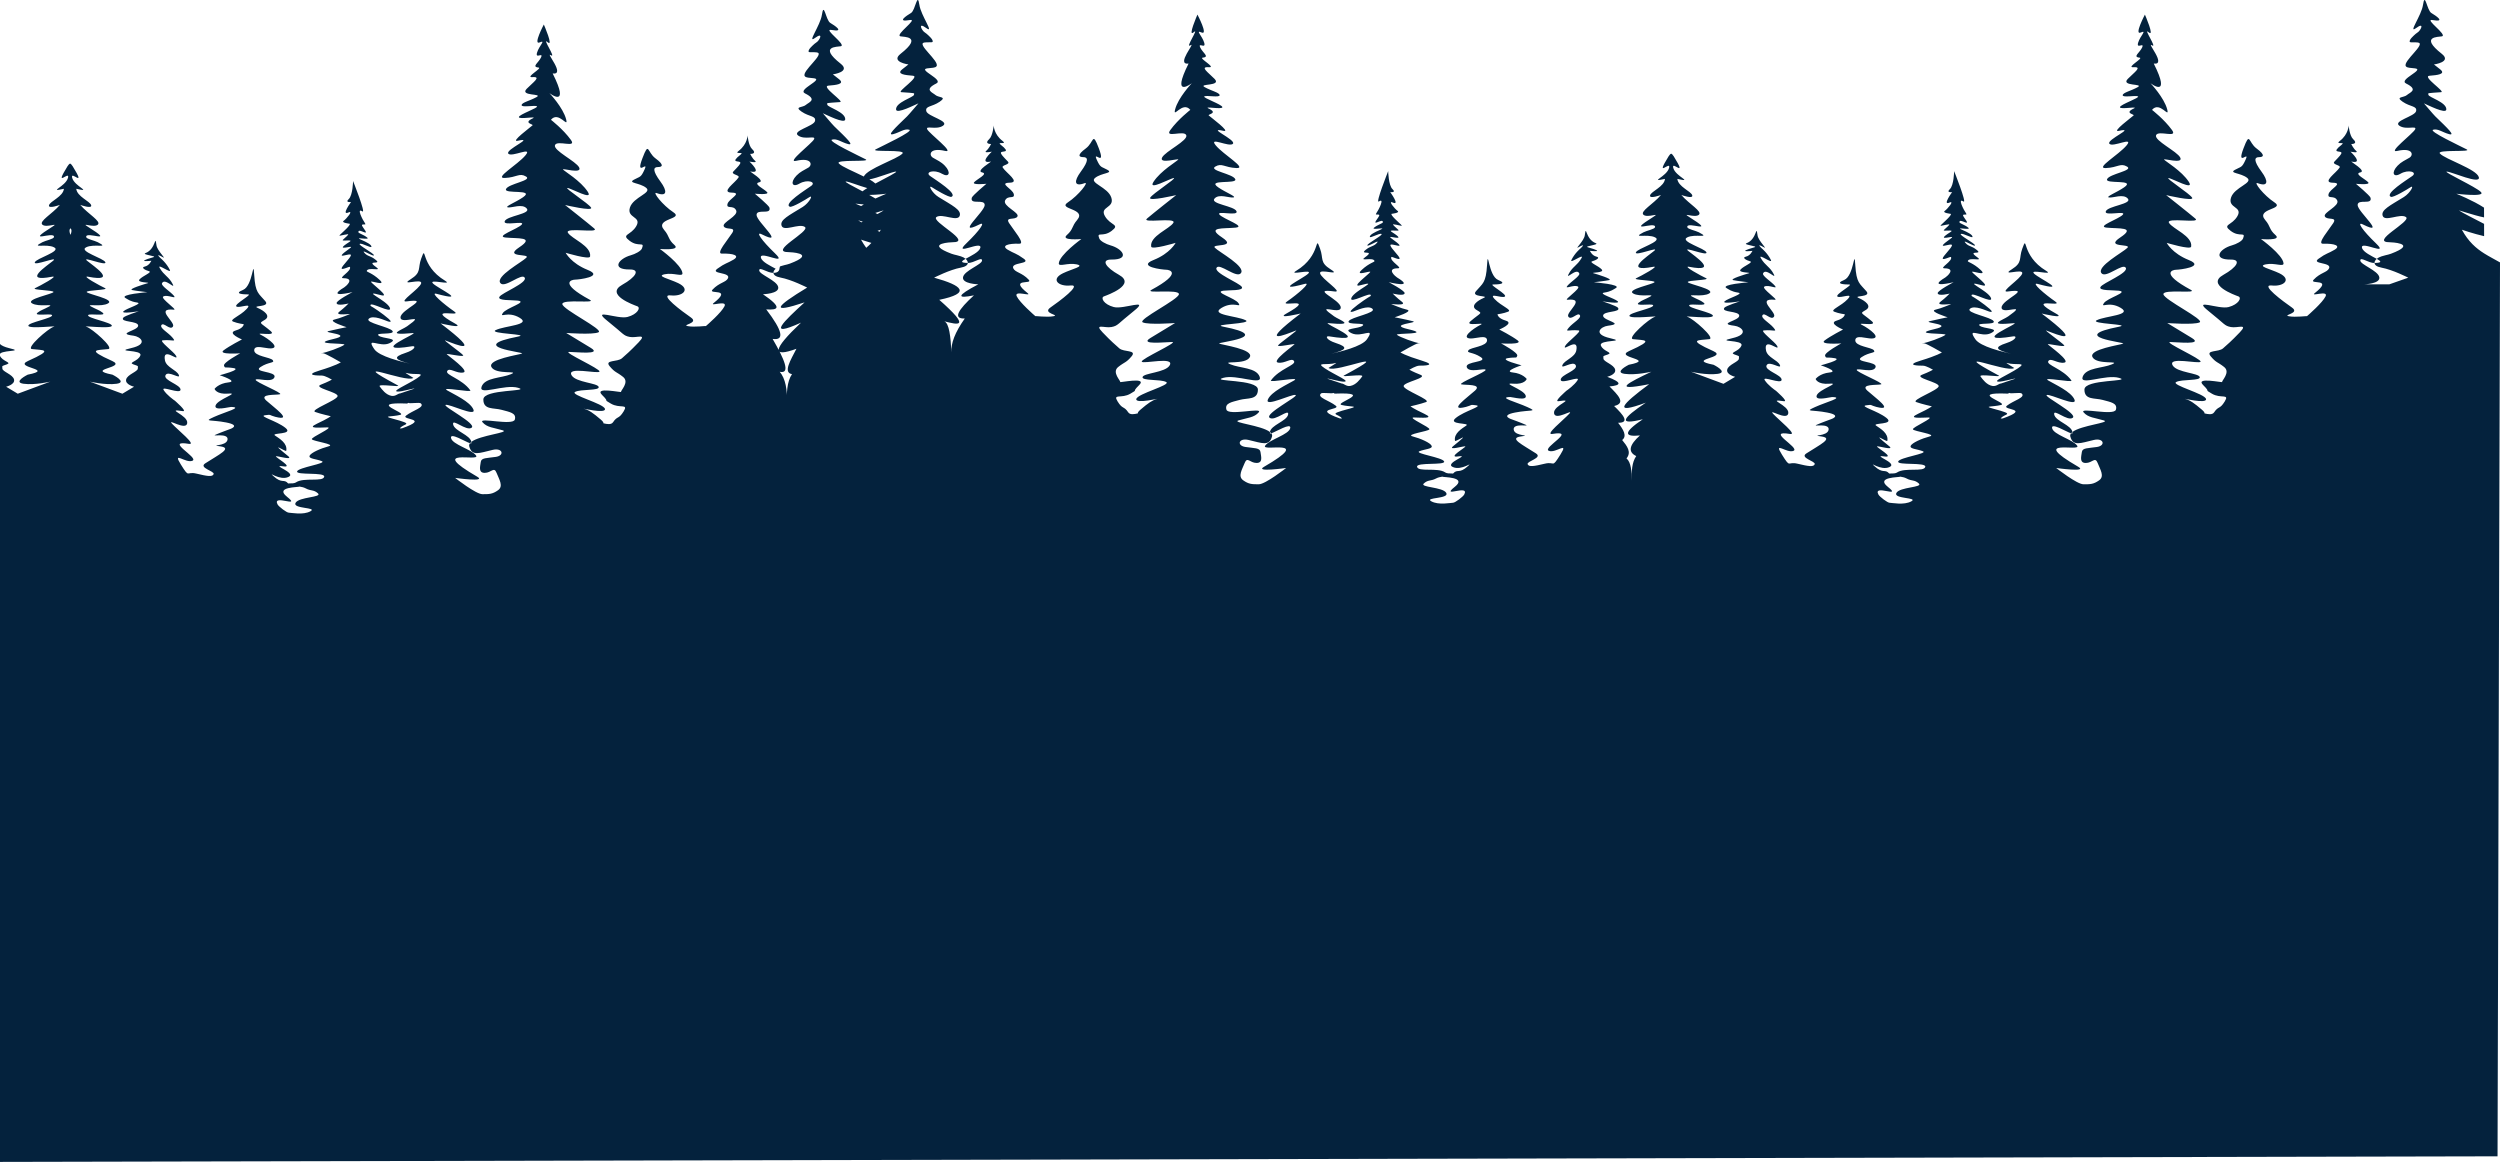<?xml version="1.0" encoding="UTF-8"?>
<svg id="Layer_2" data-name="Layer 2" xmlns="http://www.w3.org/2000/svg" viewBox="0 0 1932.21 898.02">
  <defs>
    <style>
      .cls-1 {
        fill: #04223d;
      }
    </style>
  </defs>
  <g id="Trees_1" data-name="Trees 1">
    <path class="cls-1" d="M0,265.9v632.12s1930.31-4.32,1930.31-4.32l1.9-690.89c-4.07-2.36-8.22-4.41-12.25-6.96-6.21-3.92-12.16-9.03-17.22-18.31,0,0,8.95,3.11,17.19,4.99l-.02-9.51c-7.83-4.12-16.63-8.44-19.22-10.25-.93-.66,11.14,3.65,19.2,5.26l-.02-7.54c-8.48-5.57-21.45-10.75-21.45-10.75,0,0,23.01,2.79,19.09-1.29-3.92-4.09-29.81-15.81-26.36-15.81s26.41,10.44,24.68,4.26c-1.72-6.18-25.81-13.72-30.02-18.19-3.22-3.42,25.26-.87,20.66-3.26-4.6-2.38-29.79-14.14-25.94-15.17,3.85-1.03,7.23,2.04,12.34,3.4,5.11,1.36-1.04-4.43-10.64-13.7-1.7-1.64-8.16-9.4-8.81-10.09,2.45.95,17.06,8.62,17.3,4.74.35-5.61-13.6-9.38-13.85-11.34-.2-1.56-1.62-1.19,9.87-2.04,3.53-.26-15.05-12.22-9.02-12.7,6.03-.48,12.99-1.21,8.22-4.97l-4.77-3.75s14.07-1.92,6.03-8.24c-17.42-13.72-2.54-12.92.09-13.49,4.72-1.02-14.26-13.87-7.19-12.6,10.6,1.92,2.51-3.39-.94-5.45s-4.92-16.93-6.47-6.21c-1.17,8.13-11.85,22.62-5.36,17.87,6.98-5.11,3.61,2.03,1.02,3.49-1.36.77-4.84,4.19-5.36,5.11-2.04,3.57,1.11,1.96,5.79,2.55,6.71.85-11.84,14.46-9.36,18.3.94,1.45,3.57,1.19,7.23,1.7,7.46,1.04-13.07,8.68-7.06,11.66,9.96,4.94,2.89,6.93.59,8.99-2.29,2.06-9.19,1.03-3.16,5.15,6.03,4.12,11.21,3.09,10.35,7.21-.86,4.12-18.47,7.67-12.85,11.37,5.14,3.39,13.52-.46,12.13,2.68-1.39,3.14-21.96,18.64-13.79,16.72,11.93-2.8,12.78,3.21,9.34,5.27-3.45,2.06-6.21,3.08-9.17,6.16-4.97,5.17-3.44,9.54,2.27,6.2,6.11-3.57,13.36-1.29,9.05,1.8-4.31,3.09-21.47,13.69-16.51,16.06,1.8.86,13.44-6.22,14.46-6.97,4.56-3.31.6,4.03-4.38,7.1-10.95,6.74-17.61,9.93-16.47,14.3,1.4,5.36,13.56-1.88,18.04,1.17,4.85,3.31-28.96,19.61-12.26,19.51.77,0,19.65.73,4.08,7.49-5.85,2.54-5.11,1.7-10.69,3.4-1.44.44-2.7,1.13-3.65,1.93,3.3,1.83,4.54,3.02-1.69,3.2-.01,0-.03,0-.04,0,.11,1.51,1.65,2.91,5.37,3.59,8.62,1.58,20.69,7.76,20.69,7.76l-14.66,5.15h-19.52s12.67-.33,11.81-5.48c-.86-5.15-14.7-9.75-14.7-12.95s6.23,2.04,11,1.93c-.08-1.09.59-2.23,1.73-3.2-3.84-2.13-10.46-5.14-11.39-8.46-1.72-6.18,21.7,6.98,10.81-3.49-10.38-9.97-15.36-17.24-10.13-14.64,18.98,9.45-4.08-9.83-4.08-14.98s11.6.26,9.96-5.7c-.46-1.66-11.27-10.74-11.27-10.74,0,0,11.49,1.17,9.48-1.18-2.01-2.35-11.28-6.6-6.11-7.63,5.17-1.03-8.05-8.63-6.83-8.37,9.87,2.13-.74-7.65-.74-7.65,0,0,6.64,1.34,4.4-.57-2.26-1.93-3.83-5.36-3.83-5.36,0,0,5.81.26,1.36-3.9-2.63-2.46-3.38-10.4-3.38-10.4,0,0-.03,6.75-6.8,11.92-4.11,3.14,4.66.4,1.56,2.83-9.02,7.09-.77,4.47-.34,6.24.27,1.1-1.66,3-5.36,6.89-2.3,2.42,5.24,2.62,3.96,4.66-2.59,4.12-13.98,11.49-5.35,11.68,8.94.19-2.34,4.76-3.2,8.88s4.53.4,6.7,4.79c2.17,4.38-11.23,9.36-9.51,12.45,1.72,3.09,9.75-.08,6.48,5.07-3.27,5.15-12.89,16.14-7.95,15.97,8.82-.3,14.17,1.54,8.99,4.63-5.17,3.09-6.27,2.5-12.48,7.01-5.88,4.27,10.51,2.51,8.17,7.41-1.54,3.23-6.64,3.14-11.92,8.76-3.83,4.08,16-1.7.94,10.3-4.03,3.21,10.8-2.58,8.3,2.57-2.36,4.87-13.23,14.33-14.42,15.35-.07.06-.11.1-.11.1,0,0,.04-.04.11-.1.47-.38-8.82,1.03-13.99,0s9.02-2.14,2.38-6.74c-6.64-4.6-24.86-18.05-15.57-17.02,9.28,1.03,15.74-4.68,5.87-9.45-7.05-3.4-17.36-5.45-10.47-6.89,6.9-1.45,13.99,2.34,13.7-.85-.6-6.55-17.42-18.69-17.42-18.69,0,0,16.35,1.44,11.21-3.09-5.14-4.53-3.57-6.53-7.94-11.62-7.72-9,15.51-8.17,7.17-13.62-8.34-5.45-16.68-16.27-13.02-14.89,8.34,3.15,8.34-1.63,3.06-8.77-6.55-8.85-5.49-11.32-2.04-11.32s5.19-1.52-1.89-6.73c-6.46-4.76-4.92-13.61-10.03-.16-5.78,15.23,5.01,1.21,1.62,8.77-2.98,6.64-3.47,5.22-8.29,7.93s4.45,2.23,9.48,6.2c5.03,3.97-9.92,7.08-12.51,15.32-2.59,8.24,9.22,6.73,4.99,14.21-4.23,7.48-12.14,6.23-5.17,11.49,6.97,5.26,11.75.11,9.49,5.86-.81,2.06-5.23,4.34-8.64,5.29-9.77,2.74-15.19,11.11-.77,10.98,8.33-.07,4.71,5.93-5.81,11.81-13.6,7.6,8.84,15.61,11.63,16.64s.2,6.18-7.56,8.24c-7.76,2.06-28.45-7.21-15.52,3.09,12.93,10.3,12.07,11.33,17.24,12.36,5.17,1.03,13.79-3.09,6.9,4.12-6.9,7.21-9.48,9.27-12.93,12.36-3.45,3.09-13.79,1.03-9.48,6.18,4.31,5.15,5.17,4.12,10.35,8.24s-2.18,10.78-1.52,11.57c.66.79-21.44-4.25-14.7,2.39,6.74,6.64-.16,2.52,6.74,6.64s13.81-.31,9.92,6.03c-3.89,6.33-4.75,3.24-8.2,8.39-1.42,2.11-4.66,1.48-7.44.82.17-.58-.37-1.45-2.04-2.88-6.03-5.15-8.94-7.17-12.66-8.22-3.72-1.05,16.76,4.1,15.89-.02-.86-4.12-27.37-10.81-23.06-13.13,4.31-2.32,19.07-.76,18.21-3.85-.86-3.09-17.38-3.43-20.81-8.81-4.72-7.4,20.58-1,21.45-3.06.86-2.06-28.66-15.19-23.49-15.19s25.77,2.44,16.85-3.06-19.11-11.6-19.11-11.6c0,0,20.67,1.54,24.98-.52,4.31-2.06-27.96-17.71-27.96-21.83s27.15-.09,21.19-3.32c-24.26-13.15-13.9-15.53-11.32-15.53s22.72-2.34,9.79-7.49c-12.93-5.15-17.11-13.28-17.11-13.28,0,0,18.48,5.59,18.89,2.94,1.28-8.17-14.22-13.71-17.11-18.38-2.87-4.64,25.09.73,20.32-3.35-4.77-4.09-22.55-18.11-22.55-18.11,0,0,21.84,5.11,20.12,2.02-1.72-3.09-20.9-15.28-18.26-15.19s20.37,10.21,15.7,2.94c-5.49-8.55-18.34-16.01-19.15-17.23-.81-1.23,15.06,3.7,12.51-1.53-2.36-4.85-20.41-13.23-18.69-17.35s17.12,2.7,12.3-3.97c-6-8.3-15.45-15.57-15.45-15.57,6.03-7.21,13.69,7.29,11.74-.38-2.3-9.06-12.91-20.24-12.91-20.24,0,0,16.49,12.71,2.53-15.16,10.25,1.32-6.03-17.09-1.43-14.13s-7.35-14.31-2.49-10.07c4.86,4.23-2.93-13.66-2.93-13.66,0,0-8.48,16.12-3.27,13.86,5.22-2.26-.39,2.54-1.96,7.83-1.57,5.29,4.87-.55,3.15,3.57-1.72,4.12-7.77,7.45-2.04,8,3.52.34-10.94,7.85-4.67,7.41,7.22-.51.5,4-4.44,9.02-5.78,5.88,12.88,3.45,7.66,6.38-5.22,2.94-11.5,4.17-11.59,6.23-.09,2.06,10.12-.11,11.84.92,1.72,1.03-13.96,6.28-13.96,8.34s15.05-1.03,10.64,1.04c-7.75,3.64.86,4.38-.09,5.34s-17.66,13.3-11.4,11.91c13.87-3.06-9.91,6.87-7.32,9.96s19.23-5.97,13.32,1.24c-5.91,7.21-24.64,17.93-16.04,17.56,9.37-.4,11.25-4.2,16.43-1.11,5.17,3.09-13.77,5.58-15.49,9.7-1.72,4.12,22.64-.26,13.19,6.3-5.73,3.97-14.64,7.32-11.74,7.83,3.11.55,11.19-3.18,14.64.94s-15.34,5.6-17.06,9.72c-1.72,4.12,16.17-.82,13.15,2.62-3.02,3.44-20.85,9.19-12.43,10.04,9.27.94,23.03-.74,10.47,7.57-12.34,8.17,8.78,4.65,5.53,8s-24.43,14.64-20,19.74c3.48,4.01,16.57-8.29,18.72-4.26s-17.85,11.72-19.57,14.81c-1.72,3.09,9.73,2.35,14.13,2.89,8.34,1.02-8.99,5.58-11.57,9.7-2.59,4.12,3.75-2.01,13.11,3.57,9.35,5.59-11.74,6.13-18.55,9.53-5.84,2.92,27.35,3.03,17.33,4.99-40.65,7.94,4.82,12.02,3.09,13.05-1.72,1.03-27.11,4.37-23.66,10.55,3.45,6.18,22.35,2.38,15.03,5.49-7.33,3.11-20.1,2.45-22.68,9.66-2.59,7.21,17.91-2.24,28.26.85,10.35,3.09-26.89.78-26.89,9.02s8,6.3,14.13,8c6.13,1.7,11.62,2.41,10.21,7.49-1.41,5.08-28.45-2.04-25,2.08s8.74,4.2,15.64,6.26c5.76,1.72-17.65,3.76-24.27,8.96.05.32.05.66.01,1-.03.25-.42.22-1.05.02-.58.75-.81,1.57-.57,2.45,2.16,7.85,7.66,5.11,18.16,2.68,7.73-1.79,9.31,4.39,2.41,5.42-6.9,1.03-11.23.57-11.65,3.89-.42,3.32-2.14,8.47,3.03,8.47s7.14-5.15,9.17,0c2.04,5.15,5.48,10.3,1.17,13.39-4.31,3.09-6.9,3.09-12.07,3.09s-21.13-12.6-21.13-12.6c0,0,24.68,3.51,17.11-.89-39.57-22.98,2.65-11.17-.89-16.34-3.32-4.85-18.54-8.51-19.4-13.66-.74-4.39,11.03,2.91,14.65,4.1.27-.35.62-.69,1.04-1.02-.75-5.36-12.95-8.34-14.03-13.43-1.15-5.39,10.27,5.54,14.3,2.43,4.02-3.11-22.68-16.57-20.09-17.6,2.59-1.03,24.04,9.74,21.45,3.56-2.59-6.18-15.24-11.77-20.42-14.86-5.17-3.09,19.5,2.11,18.03.06-6.47-9.02-19.6-11.82-17.87-14.91,1.72-3.09,7.25,2.15,12.43,1.12,5.17-1.03-11.9-13.07-12.76-14.1-.86-1.03,14.31,2.72,12.59.66-1.72-2.06-16.22-12.27-13.7-11.33,8.76,3.29,30.16,12.52-3.66-13.18,0,0,19.24,4.62,11.15.11-24.94-13.9,6.89-4.2-.77-9.48-7.66-5.28-19.11-15.01-13.52-13.51,25.05,6.73,1.63-3.8-2.68-7.91s16,1.85,9.32-2.17c-19.91-12-14.02-29.36-18.51-17.11-2.81,7.66.51,10.51-8.17,15.96-8.99,5.64,9.03-1.06,8.17,3.06-.86,4.12-18.25,15.01-11.26,14.04,19.97-2.75-4.72,6.22-4.72,12.4s21.28-4.6,5.12,6.82c-4.16,2.94-17.89,7.31,4.41,5.27,6.22-.57-36.26,16-.51,10.18,3.05-.5,2.46,2.67-5.17,5.15-10.29,3.34-8.07,5.4,3.53,8.32.91.21,1.6.38,2.01.49-.7-.17-1.37-.33-2.01-.49-6.46-1.52-23.78-5.49-27.67-11.25-6.9-10.21,4.31-.79,12.07-4.71,7.76-3.93-5.73-3.16-8.75-5.78-3.02-2.62,12.58-.31,10.85-3.45-1.72-3.14-21.83-6.43-18.38-9.57,3.45-3.14,12.64,1.47,14.87,2.11,5.82,1.66-2.22-4.46-7.92-8.43-5.68-3.96-5.55-3.13-5.68-3.96-.54-3.54,17.09,7.14,15,1.85-2.3-5.81-23.11-14.17-6.89-9.77,7.97,2.17-6.8-8.64-7.66-10.21-.86-1.57,12.48,3.84,6.57-1.66-5.91-5.5-10.15-6.02-9.89-6.87,1.01-3.35,12.41.73,7.32-2.89-8.6-6.13,4.8-1.41-.34-5.62-4.26-3.49-6.35-2.49-8.93-5.63-2.59-3.14,7.49,3.6,7.49,2.03s-12.64-8.02-10.91-8.81c1.72-.79,9.09,3.74,9,2.17-.09-1.57-3.21-3.31-8.43-5.55-5.22-2.24,7.91.77,5.17-1.47-2.81-2.3-6.76-3.31-6.83-4.15-.32-4.09,10.13,5.05,3.7-3.57-3.19-4.28,3.13-1.03,1.4-3.38-1.72-2.36-6.84-12.37-2.01-9.13,2.97,2-7.2-23.48-7.2-23.48,0,0-.2,11.05-3.35,13.95-3.15,2.9,1.79,2.3,1.79,2.3,0,0-7.86,10.65-1.99,8.04,4.08-1.81-1.53,4.91-3.7,6.45-2.17,1.53,4.56,2.27,4.56,2.27,0,0,1.62.15-4.37,5.68-6,5.53-3.54,3.22,2.84,2.46,0,0,2.37-.94-3.51,4.15-2.14,1.85,8.79-.69,4.88,1.79-13.85,8.78,5.48,1.24.45,4.85-15.03,10.79,1.29,2.58.73,5.46-.44,2.27-7.03,8.29-7.16,10.02-.14,1.78,6.08-1.58,6.38-1.05,1.72,3.14-9.48,8.71-5.04,8.74,9.45.06,1.72,6.45.66,7.09-14.76,8.87,6.43,3.64,6.43,3.64,0,0-12.51,6.57-12.32,8.49.26,2.63,9.28.29,9.28.29,0,0-3.49,3.58-6.99,6.22-5.23,3.96,10.44,1.27,7.66,2.17-2.55.83-6.43,2.83-11.74,4.09-5.31,1.25,9.51,5.87,9.51,5.87,0,0-8.87,1.72-14.04,3.04-5.17,1.32,19.98,2.38,3.64,6.15-19.13,4.41,10.34,2.83,8.62,4.4-1.72,1.57-14.76,6.52-18.2,6.52h1.72c1.72,0,13.79,7.07,13.79,7.07,0,0-3.45,2.36-16.38,6.28-12.93,3.93-.86,3.93,1.72,3.93s7.76,3.14,7.76,3.14c0,0-2.59,1.57-8.62,3.93-6.03,2.36,13.05,5.59,13.05,8.73s-21.67,10.76-17.36,12.33c4.31,1.57,12.07,3.29,12.07,3.29,0,0-1.72,1.57-10.64,5.76s2.88,2.87,8.05,2.87-12.89,7.61-12.03,9.18c.86,1.57,18.97,3.88,12.94,5.45-6.03,1.57-13.84,5-14.7,7.35-.86,2.36,5.17,2.36,9.48,4.13,4.31,1.77-18.26,4.78-19.13,7.92s21.68.35,20.94,4.08c-.85,4.26-15.6.35-21.64,4.28-1.67,1.09-3.95.85-3.95.85l-2.24.09c-3.45-3.93-4.65.57-11.49-5.76-4.55-4.21,4.81,3.86,11.7.72,6.9-3.14-14.68-9.68-3.91-8.17,8.35,1.17-6.47-7.17-5.81-7.77.66-.6,14.09,3.58,9.38-.23-16.09-13.02-1.62-2.72-1.36-4.09,1.07-5.73-5.25-9.4-8.7-11.75-3.45-2.36,14.92-.45,8.02-5.95-6.9-5.5-20.94-8.94-15.76-9.72s3-.07,7.93,1.21c14.65,3.79-1.19-7.32-6.98-12.6-5.85-5.33,7.85-4.07,10.64-4.85s-19.67-9.66-18.81-11.23c.86-1.57,12.83,2.75,14.55-1.96,1.72-4.71-17.1-3.67-10.81-7.83,6.29-4.16,11.26-2.92,9.53-5.28-1.72-2.36-14.38-2.95-14.38-7.66s8.51-1.36,12.6-1.45c8.04-.17-1.31-7.43-7.65-10.62-4.6-2.31,12.98,1.68,7.82-2.74-8.26-7.06-9.63-5.69-4.61-8.72,5.03-3.03-.72-7.18-5.53-9.25-4.82-2.07,10.06-.34,5.97-5.18-5.19-6.13-7.73-6.12-8.6-20.26-.86-14.13-.85,8.4-8.61,11.54-7.76,3.14.55,3.49,4,3.49s-11.56,7.84-9.11,9.36c2.46,1.52,13-3.54,7.83,1.96s-13.83,8.3-10.38,9.7c3.45,1.4,8.18,2.01,8.18,2.01,0,0,.03,3.03-6.31,4.88-6.98,2.04,4.94,6.89,4.94,6.89,0,0-9.62,4.94-14.21,8.43-4.6,3.49,12.85,2.3,12.85,2.3,0,0-13.37,7.18-12.51,9.53.86,2.36.42.77,7.32,1.87,6.9,1.1-10.64,5.53-10.64,5.53,0,0,14.57,4.75,6.81,5.53-7.76.79-10.81,5.02-10.81,5.02,0,0,1.36,4.44,10.64,3.66,9.28-.79-8.06,4.31-9.79,9.02-1.72,4.71,10.46,1.24,11.91,1.28,9.66.27-4.57,3.82-13.19,7.74-8.62,3.93-2.62,1.9,9.45,4.26,12.07,2.36,2.47,5.28,2.47,5.28,0,0-7.42,2.68-10.87,4.25-3.45,1.57,10.28-1.74,9.42,3.75-.86,5.5-15.05,3.86-5.57,5.19,9.48,1.34-.81,6.13-11.62,13.11-5.47,3.53,7.31,5.97,6.45,8.33-.86,2.36-5.17,1.57-13.29-.38-8.12-1.95-5.15,3.97-12.05-7.03-6.9-10.99,3.83-.58,9-2.94,5.17-2.36-22.34-16.28-2.77-13.02,6.21,1.03-8.68-10.8-12.99-15.51-4.31-4.71,10.82,5.77,11.68-.51.86-6.28-17.81-11.43-3.46-9.29,4.15.62-6.4-8.23-5.93-7.95-1.18-.78-6.43-4.54-8.79-8.26-2.49-3.93,13.02,3.54,13.02-.38s-13.54-7.16-11.62-11.17c1.92-4.01,12,3.73,10.28-.19-1.72-3.93-9.66-5.84-10.72-11.3-2.17-11.11,11.2,1.62,8.62-3.45-1.53-3-13.53-11.68-10.4-12,7.72-.79,10.86,1.82,7.6-2.11-3.26-3.93-10.21-7.41-8.49-9.77,1.72-2.36,6.7,4.54,8.87,1.2,2.17-3.34-14.42-14.47.7-13.01,3.24.31-10.72-8.79-8.17-10.2,3.26-1.79,10.76,2.55,8.17-.59-2.59-3.14-10.02-7.66-9.19-9.57,2.05-4.73,10.63,5.3,8.3.64-2.93-5.84-6.65-6.61-10.03-12.48-2.39-4.15,9.52,4.98,7.8,1.44-2.55-5.23-6.89-8.81-6.89-8.81,0,0-5.55-4.98,1.56-.94,3.05,1.73-4.37-4.98-4.98-9.19-1.34-9.38-.16,2.84-8.52,5.98-3.24,1.22,9.35,2.23,6.19,3.13-15.26,4.34-1.63,2.77-1.63,2.77,0,0-1.57,3.69-5.02,4.47-3.45.79.36,2.83,3.2,3.61,2.84.79-4.86,3.54-7.34,6.32-2.48,2.78,9.11,2.15,6.32,2.94s-15.19,4.55-12.02,5.3c2.36.56,11.81,1.65,11.81,1.65,0,0-21.94,1.72-16.98,4.5,1.75.98,3.73,2.69,8.9,3.48,5.17.79-7.93,4.36-10.39,6.74-2.47,2.38,11.83,0,11.83,0,0,0-10.98,3.56-12,4.95-2.81,3.82,11.49,2.27,11.49,6.2s-17.42,6.05-3.7,7.73c5.45.67,12.04,6.48-1.75,9.62-13.79,3.14,8.88.91,7.16,5.63-1.72,4.71-9.74,5.37-5.43,6.94,4.31,1.57,3.45.79,3.45,3.22s-8.18,4.56-9.04,8.49c-.86,3.93,6.14,5.56,6.14,5.56l-9.02,5.41-25.15-9.34s12.06,2.84,20.68,1.64c8.62-1.2-3.19-7.02-3.19-7.02-21.96-4.34,11.59-5.29-.26-10.6-20.81-9.32-11.36-8.17-3.06-9.19,5-.62-12.6-16.06-16.85-17.23-4.25-1.17,19.13,1.88,19.66-.77.51-2.55-19.91-6-18.26-8.3,1.03-1.42,15.06,1.22,11.02-1.94-2.54-1.97-4.57-2.34-8.88-4.69-4.31-2.36,8.14.71,13.31-2.43,5.17-3.14-15.73-7.11-16.6-8.68-.86-1.57,17.62-1.49,14.17-3.06-3.45-1.57-18.96-9.96-13.02-8.81,23.74,4.6,3.86-8.42-.87-12.34-4.73-3.93,15.01,4.38,14.15,1.24-.86-3.14-20.97-8.48-14.94-11.62,6.03-3.14,18.77,1.15,9.06-3.96-2.46-1.29-8.68-2.43-8.94-3.96-.88-5.3,24.13,6.38,1.02-8.17-5.4-3.4,4.93,1.23,7.91-1.4,2.99-2.63-7.5-8.19-13.53-15.32,0,0,9.29,3.4,8.43.26-.86-3.14-10.96-6.66-11.51-12.69,13.04,2.86-1.4-1.7-3.17-8.51-1.64-6.3,11.49,9.06.39-8.92-.73-1.19-1.39-1.83-2-2.07-.61.24-1.27.89-2,2.07-11.1,17.99,2.03,2.62.39,8.92-1.77,6.81-16.21,11.36-3.17,8.51-.55,6.03-10.65,9.55-11.51,12.69-.86,3.14,8.43-.26,8.43-.26-6.03,7.13-16.52,12.69-13.53,15.32,2.99,2.63,13.32-2,7.91,1.4-23.11,14.55,1.9,2.87,1.02,8.17-.26,1.53-6.48,2.66-8.94,3.96-9.7,5.11,3.03.82,9.06,3.96,6.03,3.14-14.07,8.48-14.94,11.62-.86,3.14,18.88-5.16,14.15-1.24-4.73,3.93-24.62,16.94-.87,12.34,5.94-1.15-9.57,7.24-13.02,8.81-3.45,1.57,15.03,1.49,14.17,3.06-.86,1.57-21.77,5.54-16.6,8.68,5.17,3.14,17.62.08,13.31,2.43-4.31,2.36-6.34,2.72-8.88,4.69-4.05,3.15,9.99.52,11.02,1.94,1.66,2.3-18.77,5.74-18.26,8.3.53,2.65,23.91-.4,19.66.77-4.25,1.17-21.85,16.62-16.85,17.23,8.3,1.02,17.74-.13-3.06,9.19-11.84,5.3,21.7,6.26-.26,10.6,0,0-11.81,5.82-3.19,7.02,8.62,1.2,20.68-1.64,20.68-1.64-16.79,8.01-32.36,15.67-1.73,9.62-21.11,15.58-28.77,23.97-2.57,14.29-17.98,11.99-22.16,17.8-2.3,12.81-15.74,10.56-14.14,13.73-2.25,12.52-8.26,7.37-9.53,12.77-2.87,15.94-3.41,4.91-3.68,11.82-3.43,19.06-.13-7.18-.47-14.12-4.09-17.25,4.03-4.85.47-9.53-3.36-14.21,3.96-3.02,1.03-7.99-3.15-13.32,9.29.07,4.05-6.05-3.07-12.96,9.6-2.16,2.79-8.7-3.58-15.12,8.84-.8,10.32-2.92-1.77-7.46,0,0,7-1.63,6.14-5.56-.86-3.93-9.04-6.05-9.04-8.49s-.86-1.65,3.45-3.22c4.31-1.57-3.71-2.23-5.43-6.94-1.72-4.71,20.95-2.48,7.16-5.63-13.79-3.14-7.2-8.95-1.75-9.62,13.71-1.69-3.7-3.81-3.7-7.73s14.3-2.38,11.49-6.2c-1.02-1.39-12-4.95-12-4.95,0,0,14.3,2.38,11.83,0-2.47-2.38-15.57-5.96-10.39-6.74,5.17-.79,7.15-2.5,8.9-3.48,4.96-2.78-16.98-4.5-16.98-4.5,0,0,9.45-1.1,11.81-1.65,3.16-.75-9.23-4.52-12.02-5.3s8.8-.15,6.32-2.94c-2.48-2.78-10.18-5.53-7.34-6.32,2.84-.79,6.65-2.83,3.2-3.61-3.45-.79-5.02-4.47-5.02-4.47,0,0,13.63,1.57-1.63-2.77-3.15-.9,9.43-1.91,6.19-3.13-8.36-3.14-7.18-15.37-8.52-5.98-.6,4.22-8.02,10.92-4.98,9.19,7.11-4.04,1.56.94,1.56.94,0,0-4.34,3.57-6.89,8.81-1.73,3.54,10.18-5.59,7.8-1.44-3.38,5.87-7.1,6.64-10.03,12.48-2.34,4.66,6.25-5.37,8.3-.64.83,1.91-6.6,6.43-9.19,9.57-2.59,3.14,4.91-1.21,8.17.59,2.55,1.4-11.41,10.51-8.17,10.2,15.13-1.47-1.47,9.67.7,13.01,2.17,3.34,7.15-3.55,8.87-1.2,1.72,2.36-5.22,5.84-8.49,9.77-3.27,3.93-.13,1.32,7.6,2.11,3.13.32-8.87,9-10.4,12-2.58,5.06,10.79-7.66,8.62,3.45-1.07,5.46-9,7.37-10.72,11.3-1.72,3.93,8.35-3.82,10.28.19,1.92,4.01-11.62,7.24-11.62,11.17s15.52-3.54,13.02.38c-2.36,3.71-7.61,7.48-8.79,8.26.47-.29-10.07,8.56-5.93,7.95,14.35-2.14-4.32,3.01-3.46,9.29.86,6.28,15.99-4.2,11.68.51-4.31,4.71-19.21,16.54-12.99,15.51,19.57-3.26-7.94,10.67-2.77,13.02,5.17,2.36,15.9-8.06,9,2.94-6.9,10.99-3.93,5.07-12.05,7.03-8.12,1.95-12.43,2.74-13.29.38-.86-2.36,11.92-4.79,6.45-8.33-10.81-6.98-21.1-11.77-11.62-13.11,9.48-1.34-4.71.3-5.57-5.19-.86-5.5,12.87-2.18,9.42-3.75-3.45-1.57-10.87-4.25-10.87-4.25,0,0-9.6-2.92,2.47-5.28,12.07-2.36,18.07-.33,9.45-4.26-8.62-3.93-22.85-7.48-13.19-7.74,1.45-.04,13.64,3.43,11.91-1.28-1.72-4.71-19.07-9.81-9.79-9.02,9.28.79,10.64-3.66,10.64-3.66,0,0-3.05-4.24-10.81-5.02-7.76-.79,6.81-5.53,6.81-5.53,0,0-17.54-4.43-10.64-5.53,6.9-1.1,6.46.48,7.32-1.87.86-2.36-12.51-9.53-12.51-9.53,0,0,17.45,1.19,12.85-2.3-4.6-3.49-14.21-8.43-14.21-8.43,0,0,11.91-4.85,4.94-6.89-6.33-1.85-6.31-4.88-6.31-4.88,0,0,4.73-.61,8.18-2.01,3.45-1.4-5.21-4.21-10.38-9.7s5.37-.44,7.83-1.96c2.46-1.52-12.55-9.36-9.11-9.36s11.76-.35,4-3.49c-7.76-3.14-7.74-25.67-8.61-11.54-.86,14.13-3.4,14.13-8.6,20.26-4.1,4.84,10.78,3.11,5.97,5.18-4.82,2.07-10.56,6.23-5.53,9.25,5.03,3.03,3.65,1.65-4.61,8.72-5.16,4.42,12.43.43,7.82,2.74-6.34,3.19-15.69,10.45-7.65,10.62,4.08.09,12.6-3.26,12.6,1.45s-12.66,5.3-14.38,7.66c-1.72,2.36,3.24,1.12,9.53,5.28,6.29,4.16-12.53,3.12-10.81,7.83,1.72,4.71,13.69.39,14.55,1.96.86,1.57-21.6,10.45-18.81,11.23s16.49-.48,10.64,4.85c-5.79,5.28-21.63,16.38-6.98,12.6,4.94-1.28,2.76-2,7.93-1.21s-8.87,4.23-15.76,9.72c-6.9,5.5,11.47,3.59,8.02,5.95-3.45,2.36-9.77,6.02-8.7,11.75.26,1.36,14.72-8.94-1.36,4.09-4.7,3.81,8.72-.37,9.38.23.66.6-14.16,8.94-5.81,7.77,10.77-1.51-10.81,5.03-3.91,8.17,6.9,3.14,16.25-4.93,11.7-.72-6.84,6.33-8.04,1.84-11.49,5.76l-2.24-.09s-2.28.24-3.95-.85c-6.03-3.93-20.79-.02-21.64-4.28-.75-3.73,21.8-.94,20.94-4.08s-23.44-6.15-19.13-7.92c4.31-1.77,10.35-1.77,9.48-4.13-.86-2.36-8.66-5.78-14.7-7.35-6.03-1.57,12.07-3.88,12.94-5.45.86-1.57-17.21-9.18-12.03-9.18s16.97,1.32,8.05-2.87-10.64-5.76-10.64-5.76c0,0,7.75-1.72,12.07-3.29s-17.36-9.19-17.36-12.33,19.09-6.37,13.05-8.73c-6.03-2.36-8.62-3.93-8.62-3.93,0,0,5.17-3.14,7.76-3.14s14.66,0,1.72-3.93c-12.93-3.93-16.38-6.28-16.38-6.28,0,0,12.07-7.07,13.79-7.07h1.72c-3.45,0-16.48-4.95-18.2-6.52-1.72-1.57,27.75,0,8.62-4.4-16.34-3.77,8.81-4.83,3.64-6.15-5.17-1.32-14.04-3.04-14.04-3.04,0,0,14.82-4.62,9.51-5.87-5.31-1.25-9.19-3.26-11.74-4.09-2.78-.9,12.89,1.79,7.66-2.17-3.49-2.64-6.99-6.22-6.99-6.22,0,0,9.02,2.34,9.28-.29.19-1.91-12.32-8.49-12.32-8.49,0,0,21.19,5.23,6.43-3.64-1.06-.64-8.79-7.02.66-7.09,4.44-.03-6.77-5.6-5.04-8.74.29-.53,6.51,2.83,6.38,1.05-.13-1.72-6.72-7.75-7.16-10.02-.56-2.87,15.77,5.33.73-5.46-5.04-3.61,14.3,3.93.45-4.85-3.91-2.48,7.02.06,4.88-1.79-5.88-5.09-3.51-4.15-3.51-4.15,6.38.77,8.84,3.07,2.84-2.46-5.99-5.53-4.37-5.68-4.37-5.68,0,0,6.73-.73,4.56-2.27-2.17-1.53-7.78-8.26-3.7-6.45,5.87,2.61-1.99-8.04-1.99-8.04,0,0,4.93.61,1.79-2.3-3.15-2.9-3.35-13.95-3.35-13.95,0,0-10.18,25.48-7.2,23.48,4.83-3.24-.29,6.77-2.01,9.13-1.72,2.36,4.59-.9,1.4,3.38-6.43,8.63,4.02-.51,3.7,3.57-.07.84-4.02,1.85-6.83,4.15-2.74,2.24,10.39-.77,5.17,1.47-5.22,2.24-8.33,3.98-8.43,5.55-.09,1.57,7.28-2.96,9-2.17,1.72.78-10.91,7.24-10.91,8.81s10.07-5.17,7.49-2.03c-2.59,3.14-4.68,2.14-8.93,5.63-5.14,4.21,8.26-.51-.34,5.62-5.09,3.63,6.31-.46,7.32,2.89.26.85-3.99,1.38-9.89,6.87-5.91,5.5,7.44.09,6.57,1.66-.86,1.57-15.63,12.38-7.66,10.21,16.21-4.4-4.6,3.96-6.89,9.77-2.09,5.29,15.54-5.39,15-1.85-.13.83,0,0-5.68,3.96-5.7,3.97-13.73,10.09-7.92,8.43,2.23-.64,11.42-5.25,14.87-2.11,3.45,3.14-16.66,6.43-18.38,9.57-1.72,3.14,13.87.82,10.85,3.45-3.02,2.62-16.51,1.85-8.75,5.78s18.97-5.5,12.07,4.71c-3.89,5.76-21.21,9.73-27.67,11.25-.65.16-1.31.33-2.01.49.41-.12,1.11-.28,2.01-.49,11.6-2.92,13.82-4.99,3.53-8.32-7.64-2.48-8.22-5.65-5.17-5.15,35.75,5.82-6.72-10.75-.51-10.18,22.3,2.04,8.57-2.33,4.41-5.27-16.16-11.42,5.12-.64,5.12-6.82s-24.68-15.15-4.72-12.4c6.99.96-10.4-9.92-11.26-14.04-.86-4.12,17.16,2.58,8.17-3.06-8.68-5.45-5.36-8.3-8.17-15.96-4.49-12.25,1.4,5.11-18.51,17.11-6.68,4.02,13.63-1.95,9.32,2.17s-27.73,14.65-2.68,7.91c5.6-1.5-5.86,8.23-13.52,13.51-7.66,5.28,24.17-4.43-.77,9.48-8.09,4.51,11.15-.11,11.15-.11-33.82,25.71-12.42,16.47-3.66,13.18,2.51-.94-11.98,9.27-13.7,11.33-1.72,2.06,13.45-1.69,12.59-.66-.86,1.03-17.93,13.07-12.76,14.1,5.17,1.03,10.7-4.21,12.43-1.12,1.72,3.09-11.4,5.88-17.87,14.91-1.47,2.05,23.2-3.15,18.03-.06-5.17,3.09-17.83,8.68-20.42,14.86-2.59,6.18,18.86-4.59,21.45-3.56,2.59,1.03-24.11,14.49-20.09,17.6,4.02,3.11,15.45-7.82,14.3-2.43-1.08,5.08-13.29,8.07-14.03,13.43.42.33.77.66,1.04,1.02,3.62-1.19,15.39-8.49,14.65-4.1-.86,5.15-16.08,8.81-19.4,13.66-3.54,5.17,38.68-6.64-.89,16.34-7.58,4.4,17.11.89,17.11.89,0,0-15.95,12.6-21.13,12.6s-7.76,0-12.07-3.09c-4.31-3.09-.86-8.24,1.17-13.39,2.04-5.15,4,0,9.17,0s3.45-5.15,3.03-8.47c-.42-3.32-4.75-2.86-11.65-3.89-6.9-1.03-5.32-7.2,2.41-5.42,10.5,2.43,16.01,5.17,18.16-2.68.24-.88.01-1.7-.57-2.45-.63.21-1.02.23-1.05-.02-.04-.34-.03-.67.01-1-6.62-5.2-30.03-7.24-24.27-8.96,6.9-2.06,12.19-2.14,15.64-6.26s-23.6,3-25-2.08c-1.41-5.08,4.09-5.79,10.21-7.49,6.13-1.7,14.13.24,14.13-8s-37.24-5.93-26.89-9.02c10.35-3.09,30.84,6.36,28.26-.85-2.59-7.21-15.36-6.54-22.68-9.66-7.33-3.11,11.58.69,15.03-5.49,3.45-6.18-21.94-9.52-23.66-10.55-1.72-1.03,43.74-5.11,3.09-13.05-10.02-1.96,23.17-2.07,17.33-4.99-6.81-3.4-27.91-3.94-18.55-9.53,9.35-5.59,15.69.55,13.11-3.57-2.59-4.12-19.91-8.68-11.57-9.7,4.4-.54,15.85.2,14.13-2.89-1.72-3.09-21.73-10.78-19.57-14.81,2.16-4.03,15.24,8.27,18.72,4.26,4.43-5.11-16.75-16.39-20-19.74s17.87.17,5.53-8c-12.56-8.31,1.2-6.64,10.47-7.57,8.43-.85-9.41-6.6-12.43-10.04-3.02-3.44,14.87,1.5,13.15-2.62-1.72-4.12-20.51-5.6-17.06-9.72s11.53-.39,14.64-.94c2.89-.51-6.01-3.85-11.74-7.83-9.45-6.55,14.92-2.18,13.19-6.3-1.72-4.12-20.66-6.61-15.49-9.7,5.17-3.09,7.05.7,16.43,1.11,8.6.37-10.14-10.35-16.04-17.56-5.91-7.21,10.73,1.85,13.32-1.24s-21.19-13.02-7.32-9.96c6.26,1.38-10.45-10.95-11.4-11.91s7.66-1.7-.09-5.34c-4.4-2.07,10.64,1.02,10.64-1.04s-15.68-7.31-13.96-8.34c1.72-1.03,11.93,1.14,11.84-.92-.09-2.06-6.37-3.29-11.59-6.23-5.22-2.94,13.44-.51,7.66-6.38-4.94-5.02-11.66-9.53-4.44-9.02,6.28.45-8.19-7.07-4.67-7.41,5.73-.55-.32-3.88-2.04-8-1.72-4.12,4.72,1.71,3.15-3.57-1.57-5.29-7.17-10.08-1.96-7.83,5.22,2.25-3.27-13.86-3.27-13.86,0,0-7.79,17.89-2.93,13.66,4.86-4.23-7.1,13.03-2.49,10.07s-11.68,15.46-1.43,14.13c-13.96,27.88,2.53,15.16,2.53,15.16,0,0-10.62,11.18-12.91,20.24-1.95,7.67,5.71-6.83,11.74.38,0,0-9.45,7.28-15.45,15.57-4.82,6.66,10.58-.15,12.3,3.97s-16.32,12.5-18.69,17.35c-2.55,5.23,13.32.3,12.51,1.53-.81,1.23-13.66,8.68-19.15,17.23-4.67,7.27,13.06-2.85,15.7-2.94s-16.53,12.1-18.26,15.19c-1.72,3.09,20.12-2.02,20.12-2.02,0,0-17.78,14.02-22.55,18.11-4.77,4.09,23.19-1.29,20.32,3.35-2.89,4.67-18.38,10.21-17.11,18.38.41,2.65,18.89-2.94,18.89-2.94,0,0-4.17,8.13-17.11,13.28s7.2,7.49,9.79,7.49,12.94,2.38-11.32,15.53c-5.96,3.23,21.19-.8,21.19,3.32s-32.27,19.77-27.96,21.83c4.31,2.06,24.98.52,24.98.52,0,0-10.19,6.1-19.11,11.6s11.68,3.06,16.85,3.06-24.35,13.13-23.49,15.19c.86,2.06,26.17-4.34,21.45,3.06-3.43,5.38-19.95,5.72-20.81,8.81-.86,3.09,13.9,1.53,18.21,3.85,4.31,2.32-22.2,9.01-23.06,13.13-.86,4.12,19.61-1.03,15.89.02-3.72,1.05-6.62,3.07-12.66,8.22-1.67,1.43-2.21,2.3-2.04,2.88-2.78.66-6.03,1.29-7.44-.82-3.45-5.15-4.31-2.06-8.2-8.39-3.89-6.33,3.03-1.91,9.92-6.03,6.9-4.12,0,0,6.74-6.64,6.74-6.64-15.36-1.6-14.7-2.39.66-.79-6.7-7.45-1.52-11.57s6.03-3.09,10.35-8.24c4.31-5.15-6.03-3.09-9.48-6.18-3.45-3.09-6.03-5.15-12.93-12.36-6.9-7.21,1.72-3.09,6.9-4.12,5.17-1.03,4.31-2.06,17.24-12.36,12.93-10.3-7.76-1.03-15.52-3.09-7.76-2.06-10.35-7.21-7.56-8.24s25.23-9.04,11.63-16.64c-10.52-5.88-14.13-11.88-5.81-11.81,14.43.13,9-8.23-.77-10.98-3.41-.96-7.83-3.23-8.64-5.29-2.26-5.75,2.52-.6,9.49-5.86,6.97-5.26-.94-4.01-5.17-11.49-4.23-7.48,7.58-5.97,4.99-14.21-2.59-8.24-17.54-11.35-12.51-15.32,5.03-3.97,14.3-3.48,9.48-6.2s-5.31-1.29-8.29-7.93c-3.39-7.56,7.4,6.47,1.62-8.77-5.11-13.45-3.57-4.6-10.03.16-7.07,5.21-5.33,6.73-1.89,6.73s4.51,2.47-2.04,11.32c-5.28,7.13-5.28,11.91,3.06,8.77,3.66-1.38-4.68,9.45-13.02,14.89-8.34,5.45,14.89,4.62,7.17,13.62-4.37,5.09-2.8,7.09-7.94,11.62-5.14,4.53,11.21,3.09,11.21,3.09,0,0-16.82,12.14-17.42,18.69-.29,3.19,6.81-.6,13.7.85,6.9,1.45-3.42,3.49-10.47,6.89-9.87,4.77-3.41,10.48,5.87,9.45,9.28-1.03-8.94,12.43-15.57,17.02-6.64,4.6,7.56,5.71,2.38,6.74s-14.47-.38-13.99,0c.07.06.11.1.11.1,0,0-.04-.04-.11-.1-1.18-1.02-12.06-10.49-14.42-15.35-2.49-5.15,12.33.64,8.3-2.57-15.06-12,4.77-6.22.94-10.3-5.28-5.62-10.38-5.53-11.92-8.76-2.33-4.9,14.05-3.15,8.17-7.41-6.21-4.51-7.31-3.92-12.48-7.01s.18-4.93,8.99-4.63c4.94.17-4.68-10.82-7.95-15.97-3.26-5.15,4.76-1.98,6.48-5.07,1.72-3.09-11.68-8.06-9.51-12.45,2.17-4.38,7.56-.67,6.7-4.79s-12.14-8.68-3.2-8.88c8.63-.19-2.76-7.56-5.35-11.68-1.28-2.04,6.26-2.24,3.96-4.66-3.7-3.89-5.63-5.79-5.36-6.89.43-1.77,8.68.85-.34-6.24-3.09-2.43,5.67.31,1.56-2.83-6.77-5.17-6.8-11.92-6.8-11.92,0,0-.75,7.95-3.38,10.4-4.45,4.15,1.36,3.9,1.36,3.9,0,0-1.57,3.43-3.83,5.36-2.23,1.91,4.4.57,4.4.57,0,0-10.61,9.78-.74,7.65,1.22-.26-12,7.34-6.83,8.37,5.17,1.03-4.1,5.29-6.11,7.63-2.01,2.35,9.48,1.18,9.48,1.18,0,0-10.81,9.08-11.27,10.74-1.65,5.96,9.96.55,9.96,5.7s-23.06,24.43-4.08,14.98c5.23-2.61.25,4.66-10.13,14.64-10.89,10.47,12.53-2.69,10.81,3.49-.93,3.32-7.55,6.33-11.39,8.46,1.14.97,1.81,2.11,1.73,3.2,4.77.11,11-5.12,11-1.93s-13.84,7.8-14.7,12.95c-.86,5.15,11.81,5.48,11.81,5.48-17.1,8.98-16.68,11.23-3.37,8.52-12.2,11.18-16.65,18.25-7.08,17.9-7.63,10.76-10.8,19.32-10.32,26.1-.62-12.04-1.71-22.5-5.56-23.95,10.39,2.62,21.42,5.7-3.85-16.59,24.77-5.14,18.09-10.96-3.98-17.13,0,0,12.07-6.18,20.69-7.76,3.72-.68,5.27-2.08,5.38-3.59-.01,0-.03,0-.04,0-6.22-.18-4.99-1.37-1.69-3.2-.94-.8-2.21-1.49-3.65-1.93-5.58-1.7-4.84-.86-10.69-3.4-15.56-6.76,3.32-7.49,4.08-7.49,16.7.1-17.11-16.2-12.26-19.51,4.48-3.05,16.64,4.19,18.04-1.17,1.14-4.37-5.52-7.56-16.47-14.3-4.98-3.06-8.93-10.4-4.38-7.1,1.03.75,12.67,7.83,14.46,6.97,4.96-2.37-12.2-12.97-16.51-16.06-4.31-3.09,2.94-5.36,9.05-1.8,5.71,3.33,7.24-1.04,2.27-6.2-2.96-3.07-5.72-4.1-9.17-6.16-3.45-2.06-2.6-8.07,9.34-5.27,8.17,1.91-12.4-13.59-13.79-16.72-1.39-3.14,6.99.71,12.13-2.68,5.62-3.7-11.99-7.25-12.85-11.37-.86-4.12,4.31-3.09,10.35-7.21,6.03-4.12-.86-3.09-3.16-5.15-2.29-2.06-9.36-4.05.59-8.99,6-2.98-14.53-10.62-7.06-11.66,3.66-.51,6.3-.26,7.23-1.7,2.48-3.84-16.07-17.44-9.36-18.3,4.68-.6,7.83,1.02,5.79-2.55-.53-.92-4-4.34-5.36-5.11-2.59-1.46-5.96-8.6,1.02-3.49,6.48,4.75-4.19-9.74-5.36-17.87-1.54-10.71-3.02,4.15-6.47,6.21s-11.54,7.36-.94,5.45c7.06-1.28-11.91,11.57-7.19,12.6,2.63.57,17.51-.23.09,13.49-8.03,6.32,6.03,8.24,6.03,8.24l-4.77,3.75c-4.77,3.75,2.18,4.49,8.22,4.97,6.03.48-12.55,12.44-9.02,12.7,11.49.85,10.08.49,9.87,2.04-.26,1.96-14.2,5.73-13.85,11.34.24,3.88,14.85-3.79,17.3-4.74-.65.68-7.11,8.44-8.81,10.09-9.59,9.27-15.74,15.06-10.64,13.7,5.11-1.36,8.49-4.43,12.34-3.4,3.85,1.03-21.34,12.79-25.94,15.17-4.6,2.38,23.88-.16,20.66,3.26-4.11,4.36-27.12,11.64-29.84,17.74-7.6-3.82-16.81-7.47-19.27-10.08-3.22-3.42,25.26-.87,20.66-3.26-4.6-2.38-29.79-14.14-25.94-15.17,3.85-1.03,7.23,2.04,12.34,3.4,5.11,1.36-1.04-4.43-10.64-13.7-1.7-1.64-8.16-9.4-8.81-10.09,2.45.95,17.06,8.62,17.3,4.74.35-5.61-13.6-9.38-13.85-11.34-.2-1.56-1.62-1.19,9.87-2.04,3.53-.26-15.05-12.22-9.02-12.7,6.03-.48,12.99-1.21,8.22-4.97l-4.77-3.75s14.07-1.92,6.03-8.24c-17.42-13.72-2.54-12.92.09-13.49,4.72-1.02-14.26-13.87-7.19-12.6,10.6,1.92,2.51-3.39-.94-5.45-3.45-2.06-4.92-16.93-6.47-6.21-1.17,8.13-11.85,22.62-5.36,17.87,6.98-5.11,3.61,2.03,1.02,3.49-1.36.77-4.84,4.19-5.36,5.11-2.04,3.57,1.11,1.96,5.79,2.55,6.71.85-11.84,14.46-9.36,18.3.94,1.45,3.57,1.19,7.23,1.7,7.46,1.04-13.07,8.68-7.06,11.66,9.96,4.94,2.89,6.93.59,8.99-2.29,2.06-9.19,1.03-3.16,5.15,6.03,4.12,11.21,3.09,10.35,7.21-.86,4.12-18.47,7.67-12.85,11.37,5.14,3.39,13.52-.46,12.13,2.68-1.39,3.14-21.96,18.64-13.79,16.72,11.93-2.8,12.78,3.21,9.34,5.27-3.45,2.06-6.21,3.08-9.17,6.16-4.97,5.17-3.44,9.54,2.27,6.2,6.11-3.57,13.36-1.29,9.05,1.8-4.31,3.09-21.47,13.69-16.51,16.06,1.8.86,13.44-6.22,14.46-6.97,4.56-3.31.6,4.03-4.38,7.1-10.95,6.74-17.61,9.93-16.47,14.3,1.4,5.36,13.56-1.88,18.04,1.17,4.85,3.31-28.96,19.61-12.26,19.51.77,0,19.65.73,4.08,7.49-5.85,2.54-5.11,1.7-10.69,3.4-1.44.44.89,4.95-5.34,5.13-.01,0-.03,0-.04,0,.11,1.51,1.65,2.91,5.37,3.59,8.62,1.58,20.69,7.76,20.69,7.76-24.85,15.02-28.7,20.32-2,11.43-15.76,14.45-30.27,28.11-2.75,15.68-22.47,21.24-22.32,27.07-3.54,20.2-4.42,8.63-10.59,18.39-3.44,19.6-4.07,6.07-4.08,14.62-4.06,23.18.68-11.37-1.05-19.78-5.41-24.99,8.7,1.82,3.41-10.03-5.5-25.42,9.31,1.35,7.85-6.1-4.93-22.81,9.25.65,12.8-1.28-2.54-11.72,0,0,12.67-.33,11.81-5.48s-14.7-9.75-14.7-12.95,6.23,2.04,11,1.93c-.08-1.09.59-2.23,1.73-3.2-3.84-2.13-10.46-5.14-11.39-8.46-1.72-6.18,21.7,6.98,10.81-3.49-10.38-9.97-15.36-17.24-10.13-14.64,18.98,9.45-4.08-9.83-4.08-14.98s11.6.26,9.96-5.7c-.46-1.66-11.27-10.74-11.27-10.74,0,0,11.49,1.17,9.48-1.18-2.01-2.35-11.28-6.6-6.11-7.63,5.17-1.03-8.05-8.63-6.83-8.37,9.87,2.13-.74-7.65-.74-7.65,0,0,6.64,1.34,4.4-.57-2.26-1.93-3.83-5.36-3.83-5.36,0,0,5.81.26,1.36-3.9-2.63-2.46-3.38-10.4-3.38-10.4,0,0-.03,6.74-6.8,11.92-4.11,3.14,4.66.4,1.56,2.83-9.02,7.09-.77,4.47-.34,6.24.27,1.1-1.66,3-5.36,6.89-2.3,2.42,5.24,2.62,3.96,4.66-2.59,4.12-13.98,11.49-5.35,11.68,8.94.19-2.34,4.76-3.2,8.88s4.53.4,6.7,4.79c2.17,4.38-11.23,9.36-9.51,12.45,1.72,3.09,9.75-.08,6.48,5.07-3.27,5.15-12.89,16.14-7.95,15.97,8.81-.3,14.17,1.54,8.99,4.63-5.17,3.09-6.27,2.5-12.48,7.01-5.88,4.27,10.51,2.51,8.17,7.41-1.54,3.23-6.64,3.14-11.92,8.76-3.83,4.08,16-1.7.94,10.3-4.03,3.21,10.8-2.58,8.3,2.57-2.36,4.87-13.23,14.33-14.42,15.35-.07.06-.11.1-.11.1,0,0,.04-.04.11-.1.47-.38-8.82,1.03-13.99,0-5.17-1.03,9.02-2.14,2.38-6.74-6.64-4.6-24.86-18.05-15.57-17.02,9.28,1.03,15.74-4.68,5.87-9.45-7.05-3.4-17.36-5.45-10.47-6.89,6.9-1.45,13.99,2.34,13.7-.85-.6-6.55-17.42-18.69-17.42-18.69,0,0,16.35,1.44,11.21-3.09s-3.57-6.53-7.94-11.62c-7.72-9,15.51-8.17,7.17-13.62-8.34-5.45-16.68-16.27-13.02-14.89,8.34,3.15,8.34-1.63,3.06-8.77-6.55-8.85-5.49-11.32-2.04-11.32s5.19-1.52-1.89-6.73c-6.46-4.76-4.92-13.61-10.03-.16-5.78,15.23,5.01,1.21,1.62,8.77-2.98,6.64-3.47,5.22-8.29,7.93-4.82,2.72,4.45,2.23,9.48,6.2,5.03,3.97-9.92,7.08-12.51,15.32-2.59,8.24,9.22,6.73,4.99,14.21-4.23,7.48-12.14,6.23-5.17,11.49s11.75.11,9.49,5.86c-.81,2.06-5.23,4.34-8.64,5.29-9.77,2.74-15.19,11.11-.77,10.98,8.33-.07,4.71,5.93-5.81,11.81-13.6,7.6,8.84,15.61,11.63,16.64,2.79,1.03.2,6.18-7.56,8.24-7.76,2.06-28.45-7.21-15.52,3.09,12.93,10.3,12.07,11.33,17.24,12.36,5.17,1.03,13.79-3.09,6.9,4.12-6.9,7.21-9.48,9.27-12.93,12.36s-13.79,1.03-9.48,6.18,5.17,4.12,10.35,8.24-2.18,10.78-1.52,11.57-21.44-4.25-14.7,2.39c6.74,6.64-.16,2.52,6.74,6.64,6.9,4.12,13.81-.31,9.92,6.03-3.89,6.33-4.75,3.24-8.2,8.39-1.42,2.11-4.66,1.48-7.44.82.17-.58-.37-1.45-2.04-2.88-6.03-5.15-8.94-7.17-12.66-8.22-3.72-1.05,16.76,4.1,15.89-.02-.86-4.12-27.37-10.81-23.06-13.13,4.31-2.32,19.07-.76,18.21-3.85-.86-3.09-17.38-3.43-20.81-8.81-4.72-7.4,20.58-1,21.45-3.06s-28.66-15.19-23.49-15.19,25.77,2.44,16.85-3.06-19.11-11.6-19.11-11.6c0,0,20.67,1.54,24.98-.52,4.31-2.06-27.96-17.71-27.96-21.83s27.15-.09,21.19-3.32c-24.26-13.15-13.9-15.53-11.32-15.53s22.72-2.34,9.79-7.49c-12.93-5.15-17.11-13.28-17.11-13.28,0,0,18.48,5.59,18.89,2.94,1.28-8.17-14.22-13.71-17.11-18.38-2.87-4.64,25.09.73,20.32-3.35-4.77-4.09-22.55-18.11-22.55-18.11,0,0,21.84,5.11,20.12,2.02-1.72-3.09-20.9-15.28-18.26-15.19,2.64.09,20.37,10.21,15.7,2.94-5.49-8.55-18.34-16.01-19.15-17.23-.81-1.23,15.06,3.7,12.51-1.53-2.36-4.85-20.41-13.23-18.69-17.35s17.12,2.7,12.3-3.97c-6-8.3-15.45-15.57-15.45-15.57,6.03-7.21,13.69,7.29,11.74-.38-2.3-9.06-12.91-20.24-12.91-20.24,0,0,16.49,12.71,2.53-15.16,10.25,1.32-6.03-17.09-1.43-14.13,4.61,2.96-7.35-14.31-2.49-10.07,4.86,4.23-2.93-13.66-2.93-13.66,0,0-8.48,16.12-3.27,13.86,5.22-2.26-.39,2.54-1.96,7.83s4.87-.55,3.15,3.57c-1.72,4.12-7.77,7.45-2.04,8,3.52.34-10.94,7.85-4.67,7.41,7.22-.51.5,4-4.44,9.02-5.78,5.88,12.88,3.45,7.66,6.38-5.22,2.94-11.5,4.17-11.59,6.23-.09,2.06,10.12-.11,11.84.92,1.72,1.03-13.96,6.28-13.96,8.34s15.05-1.03,10.64,1.04c-7.75,3.64.86,4.38-.09,5.34s-17.66,13.3-11.4,11.91c13.87-3.06-9.91,6.87-7.32,9.96,2.59,3.09,19.23-5.97,13.32,1.24-5.91,7.21-24.64,17.93-16.04,17.56,9.37-.4,11.25-4.2,16.43-1.11,5.17,3.09-13.77,5.58-15.49,9.7-1.72,4.12,22.64-.26,13.19,6.3-5.73,3.97-14.64,7.32-11.74,7.83,3.11.55,11.19-3.18,14.64.94,3.45,4.12-15.34,5.6-17.06,9.72-1.72,4.12,16.17-.82,13.15,2.62s-20.85,9.19-12.43,10.04c9.27.94,23.03-.74,10.47,7.57-12.34,8.17,8.78,4.65,5.53,8-3.25,3.35-24.43,14.64-20,19.74,3.48,4.01,16.57-8.29,18.72-4.26,2.16,4.03-17.85,11.72-19.57,14.81-1.72,3.09,9.73,2.35,14.13,2.89,8.34,1.02-8.99,5.58-11.57,9.7-2.59,4.12,3.75-2.01,13.11,3.57,9.35,5.59-11.74,6.13-18.55,9.53-5.84,2.92,27.35,3.03,17.33,4.99-40.65,7.94,4.82,12.02,3.09,13.05-1.72,1.03-27.11,4.37-23.66,10.55,3.45,6.18,22.35,2.38,15.03,5.49-7.33,3.11-20.1,2.45-22.68,9.66-2.59,7.21,17.91-2.24,28.26.85,10.35,3.09-26.89.78-26.89,9.02s8,6.3,14.13,8c6.13,1.7,11.62,2.41,10.21,7.49-1.41,5.08-28.45-2.04-25,2.08s8.74,4.2,15.64,6.26c5.76,1.72-17.65,3.76-24.27,8.96.05.32.05.66.01,1-.03.25-.42.22-1.05.02-.58.75-.81,1.57-.57,2.45,2.16,7.85,7.66,5.11,18.16,2.68,7.73-1.79,9.31,4.39,2.41,5.42-6.9,1.03-11.23.57-11.65,3.89s-2.14,8.47,3.03,8.47,7.14-5.15,9.17,0c2.04,5.15,5.48,10.3,1.17,13.39s-6.9,3.09-12.07,3.09-21.13-12.6-21.13-12.6c0,0,24.68,3.51,17.11-.89-39.57-22.98,2.65-11.17-.89-16.34-3.32-4.85-18.54-8.51-19.4-13.66-.74-4.39,11.03,2.91,14.65,4.1.27-.35.62-.69,1.04-1.02-.75-5.36-12.95-8.34-14.03-13.43-1.15-5.39,10.27,5.54,14.3,2.43,4.02-3.11-22.68-16.57-20.09-17.6,2.59-1.03,24.04,9.74,21.45,3.56-2.59-6.18-15.24-11.77-20.42-14.86-5.17-3.09,19.5,2.11,18.03.06-6.47-9.02-19.6-11.82-17.87-14.91,1.72-3.09,7.25,2.15,12.43,1.12,5.17-1.03-11.9-13.07-12.76-14.1-.86-1.03,14.31,2.72,12.59.66s-16.22-12.27-13.7-11.33c8.76,3.29,30.16,12.52-3.66-13.18,0,0,19.24,4.62,11.15.11-24.94-13.9,6.89-4.2-.77-9.48-7.66-5.28-19.11-15.01-13.52-13.51,25.05,6.73,1.63-3.8-2.68-7.91s16,1.85,9.32-2.17c-19.91-12-14.02-29.36-18.51-17.11-2.81,7.66.51,10.51-8.17,15.96-8.99,5.64,9.03-1.06,8.17,3.06-.86,4.12-18.25,15.01-11.26,14.04,19.97-2.75-4.72,6.22-4.72,12.4,0,6.18,21.28-4.6,5.12,6.82-4.16,2.94-17.89,7.31,4.41,5.26,6.22-.57-36.26,16-.51,10.18,3.05-.5,2.46,2.67-5.17,5.15-10.29,3.34-8.07,5.4,3.53,8.33.91.21,1.6.38,2.01.49-.7-.17-1.37-.33-2.01-.49-6.46-1.52-23.78-5.49-27.67-11.25-6.9-10.21,4.31-.79,12.07-4.71,7.76-3.93-5.73-3.16-8.75-5.78-3.02-2.62,12.58-.31,10.85-3.45-1.72-3.14-21.83-6.43-18.38-9.57,3.45-3.14,12.64,1.47,14.87,2.11,5.82,1.66-2.22-4.46-7.92-8.43-5.68-3.96-5.55-3.13-5.68-3.96-.54-3.54,17.09,7.14,15,1.85-2.3-5.81-23.11-14.17-6.89-9.77,7.97,2.17-6.8-8.64-7.66-10.21-.86-1.57,12.48,3.84,6.57-1.66-5.91-5.5-10.15-6.02-9.89-6.87,1.01-3.35,12.41.73,7.32-2.89-8.6-6.13,4.8-1.41-.34-5.62-4.26-3.49-6.35-2.49-8.93-5.63-2.59-3.14,7.49,3.6,7.49,2.03s-12.64-8.02-10.91-8.81c1.72-.79,9.09,3.74,9,2.17s-3.21-3.31-8.43-5.55c-5.22-2.24,7.91.77,5.17-1.47-2.81-2.3-6.76-3.31-6.83-4.15-.32-4.09,10.13,5.05,3.7-3.57-3.19-4.28,3.13-1.03,1.4-3.38-1.72-2.36-6.84-12.37-2.01-9.13,2.97,2-7.2-23.48-7.2-23.48,0,0-.2,11.05-3.35,13.95-3.15,2.9,1.79,2.3,1.79,2.3,0,0-7.86,10.65-1.99,8.04,4.08-1.81-1.53,4.91-3.7,6.45-2.17,1.53,4.56,2.27,4.56,2.27,0,0,1.62.15-4.37,5.68-6,5.53-3.54,3.22,2.84,2.46,0,0,2.37-.94-3.51,4.15-2.14,1.85,8.79-.69,4.88,1.79-13.85,8.78,5.48,1.24.45,4.85-15.03,10.79,1.29,2.58.73,5.46-.44,2.27-7.03,8.29-7.16,10.02-.14,1.78,6.08-1.58,6.38-1.05,1.72,3.14-9.48,8.71-5.04,8.74,9.45.06,1.72,6.45.66,7.09-14.76,8.87,6.43,3.64,6.43,3.64,0,0-12.51,6.57-12.32,8.49.26,2.63,9.28.29,9.28.29,0,0-3.49,3.58-6.99,6.22-5.23,3.96,10.44,1.27,7.66,2.17-2.55.83-6.43,2.83-11.74,4.09-5.31,1.25,9.51,5.87,9.51,5.87,0,0-8.87,1.72-14.04,3.04-5.17,1.32,19.98,2.38,3.64,6.15-19.13,4.41,10.34,2.83,8.62,4.4-1.72,1.57-14.76,6.52-18.2,6.52h1.72c1.72,0,13.79,7.07,13.79,7.07,0,0-3.45,2.36-16.38,6.28-12.93,3.93-.86,3.93,1.72,3.93s7.76,3.14,7.76,3.14c0,0-2.59,1.57-8.62,3.93-6.03,2.36,13.05,5.59,13.05,8.73s-21.67,10.76-17.36,12.33,12.07,3.29,12.07,3.29c0,0-1.72,1.57-10.64,5.76-8.91,4.19,2.88,2.87,8.05,2.87s-12.89,7.61-12.03,9.18c.86,1.57,18.97,3.88,12.94,5.45-6.03,1.57-13.84,5-14.7,7.35-.86,2.36,5.17,2.36,9.48,4.13s-18.26,4.78-19.13,7.92c-.86,3.14,21.68.35,20.94,4.09-.85,4.26-15.6.35-21.64,4.28-1.67,1.09-3.95.85-3.95.85l-2.24.09c-3.45-3.93-4.65.57-11.49-5.76-4.55-4.21,4.81,3.86,11.7.72,6.9-3.14-14.68-9.68-3.91-8.17,8.35,1.17-6.47-7.17-5.81-7.77.66-.6,14.09,3.58,9.38-.23-16.09-13.02-1.62-2.72-1.36-4.09,1.07-5.73-5.25-9.4-8.7-11.75-3.45-2.36,14.92-.45,8.02-5.95-6.9-5.5-20.94-8.94-15.76-9.72,5.17-.79,3-.07,7.93,1.21,14.65,3.79-1.19-7.32-6.98-12.6-5.85-5.33,7.85-4.07,10.64-4.85s-19.67-9.66-18.81-11.23c.86-1.57,12.83,2.75,14.55-1.96,1.72-4.71-17.1-3.67-10.81-7.83,6.29-4.16,11.26-2.92,9.53-5.28-1.72-2.36-14.38-2.95-14.38-7.66s8.51-1.36,12.6-1.45c8.04-.17-1.31-7.43-7.65-10.62-4.6-2.31,12.98,1.68,7.82-2.74-8.26-7.06-9.63-5.69-4.61-8.72,5.03-3.03-.72-7.18-5.53-9.25-4.82-2.07,10.06-.34,5.97-5.18-5.19-6.13-7.73-6.12-8.6-20.26-.86-14.13-.85,8.4-8.61,11.54-7.76,3.14.55,3.49,4,3.49s-11.56,7.84-9.11,9.36c2.46,1.52,13-3.54,7.83,1.96-5.17,5.5-13.83,8.3-10.38,9.7,3.45,1.4,8.18,2.01,8.18,2.01,0,0,.03,3.03-6.31,4.88-6.98,2.04,4.94,6.89,4.94,6.89,0,0-9.62,4.94-14.21,8.43-4.6,3.49,12.85,2.3,12.85,2.3,0,0-13.37,7.18-12.51,9.53.86,2.36.42.77,7.32,1.87,6.9,1.1-10.64,5.53-10.64,5.53,0,0,14.57,4.75,6.81,5.53-7.76.79-10.81,5.02-10.81,5.02,0,0,1.36,4.44,10.64,3.66,9.28-.79-8.06,4.31-9.79,9.02-1.72,4.71,10.46,1.24,11.91,1.28,9.66.27-4.57,3.82-13.19,7.74-8.62,3.93-2.62,1.9,9.45,4.26,12.07,2.36,2.47,5.28,2.47,5.28,0,0-7.42,2.68-10.87,4.25-3.45,1.57,10.28-1.74,9.42,3.75-.86,5.5-15.05,3.86-5.57,5.19,9.48,1.34-.81,6.13-11.62,13.11-5.47,3.53,7.31,5.97,6.45,8.33-.86,2.36-5.17,1.57-13.29-.38-8.12-1.95-5.15,3.97-12.05-7.03-6.9-10.99,3.83-.58,9-2.94,5.17-2.36-22.34-16.28-2.77-13.02,6.21,1.03-8.68-10.8-12.99-15.51-4.31-4.71,10.82,5.77,11.68-.51s-17.81-11.43-3.46-9.29c4.15.62-6.4-8.23-5.93-7.95-1.18-.78-6.43-4.54-8.79-8.26-2.49-3.93,13.02,3.54,13.02-.38s-13.54-7.16-11.62-11.17,12,3.73,10.28-.19c-1.72-3.93-9.66-5.84-10.72-11.3-2.17-11.11,11.2,1.62,8.62-3.45-1.53-3-13.53-11.68-10.4-12,7.72-.79,10.86,1.82,7.6-2.11-3.26-3.93-10.21-7.41-8.49-9.77,1.72-2.36,6.7,4.54,8.87,1.2,2.17-3.34-14.42-14.47.7-13.01,3.24.31-10.72-8.79-8.17-10.2,3.26-1.79,10.76,2.55,8.17-.59-2.59-3.14-10.02-7.66-9.19-9.57,2.05-4.73,10.63,5.3,8.3.64-2.93-5.84-6.65-6.61-10.03-12.48-2.39-4.15,9.52,4.98,7.8,1.44-2.55-5.23-6.89-8.81-6.89-8.81,0,0-5.55-4.98,1.56-.94,3.05,1.73-4.37-4.98-4.98-9.19-1.34-9.38-.16,2.84-8.52,5.98-3.24,1.22,9.35,2.23,6.19,3.13-15.26,4.34-1.63,2.77-1.63,2.77,0,0-1.57,3.69-5.02,4.47-3.45.79.36,2.83,3.2,3.61,2.84.79-4.86,3.54-7.34,6.32s9.11,2.15,6.32,2.94-15.19,4.55-12.02,5.3c2.36.56,11.81,1.65,11.81,1.65,0,0-21.94,1.72-16.98,4.5,1.75.98,3.73,2.69,8.9,3.48,5.17.79-7.93,4.36-10.39,6.74-2.47,2.38,11.83,0,11.83,0,0,0-10.98,3.56-12,4.95-2.81,3.82,11.49,2.27,11.49,6.2s-17.42,6.05-3.7,7.73c5.45.67,12.04,6.48-1.75,9.62-13.79,3.14,8.88.91,7.16,5.63-1.72,4.71-9.74,5.37-5.43,6.94,4.31,1.57,3.45.79,3.45,3.22s-8.18,4.56-9.04,8.49c-.86,3.93,6.14,5.56,6.14,5.56l-9.02,5.41-25.15-9.34s12.06,2.84,20.68,1.64-3.19-7.02-3.19-7.02c-21.96-4.34,11.59-5.29-.26-10.6-20.81-9.32-11.36-8.17-3.06-9.19,5-.62-12.6-16.06-16.85-17.23-4.25-1.17,19.13,1.88,19.66-.77.51-2.55-19.91-6-18.26-8.3,1.03-1.42,15.06,1.22,11.02-1.94-2.54-1.97-4.57-2.34-8.88-4.69-4.31-2.36,8.14.71,13.31-2.43,5.17-3.14-15.73-7.11-16.6-8.68-.86-1.57,17.62-1.49,14.17-3.06-3.45-1.57-18.96-9.96-13.02-8.81,23.74,4.6,3.86-8.42-.87-12.34-4.73-3.93,15.01,4.38,14.15,1.24-.86-3.14-20.97-8.48-14.94-11.62,6.03-3.14,18.77,1.15,9.06-3.96-2.46-1.29-8.68-2.43-8.94-3.96-.88-5.3,24.13,6.38,1.02-8.17-5.4-3.4,4.93,1.23,7.91-1.4,2.99-2.63-7.5-8.19-13.53-15.32,0,0,9.29,3.4,8.43.26-.86-3.14-10.96-6.66-11.51-12.69,13.04,2.86-1.4-1.7-3.17-8.51-1.64-6.3,11.49,9.06.39-8.92-.73-1.19-1.39-1.83-2-2.07-.61.24-1.27.89-2,2.07-11.1,17.99,2.03,2.62.39,8.92-1.77,6.81-16.21,11.36-3.17,8.51-.55,6.03-10.65,9.55-11.51,12.69-.86,3.14,8.43-.26,8.43-.26-6.03,7.13-16.52,12.68-13.53,15.32,2.99,2.63,13.32-2,7.91,1.4-23.11,14.55,1.9,2.87,1.02,8.17-.26,1.53-6.48,2.66-8.94,3.96-9.7,5.11,3.03.82,9.06,3.96,6.03,3.14-14.07,8.48-14.94,11.62-.86,3.14,18.88-5.16,14.15-1.24-4.73,3.93-24.62,16.94-.87,12.34,5.94-1.15-9.57,7.24-13.02,8.81-3.45,1.57,15.03,1.49,14.17,3.06-.86,1.57-21.77,5.54-16.6,8.68,5.17,3.14,17.62.08,13.31,2.43-4.31,2.36-6.34,2.72-8.88,4.69-4.05,3.15,9.99.52,11.02,1.94,1.66,2.3-18.77,5.74-18.26,8.3.53,2.65,23.91-.4,19.66.77-4.25,1.17-21.85,16.62-16.85,17.23,8.3,1.02,17.74-.13-3.06,9.19-11.84,5.3,21.7,6.26-.26,10.6,0,0-11.81,5.82-3.19,7.02s20.68-1.64,20.68-1.64l-25.15,9.34-9.02-5.41s7-1.64,6.14-5.56c-.86-3.93-9.04-6.05-9.04-8.49s-.86-1.65,3.45-3.22c4.31-1.57-3.71-2.23-5.43-6.94-1.72-4.71,20.95-2.48,7.16-5.62C3.39,268.15,1.12,267.04,0,265.9ZM1546.52,313.01c6.2-1.57-26.21-10.04,5.21-8.79.46.02.79-.37,1.13-.54,1.1.84,8.53-.58,9.63.41,3.45,3.09-6.26,5.38-11.43,9.5-4.33,3.45,19.28,1.87-3.09,9.8-.49,0-1.05.02-1.68.1,2.45-4.02,12.57-2.71-5.64-7.59-8.41-2.25-.33-1.32,5.87-2.89ZM1556.68,284.43c1.11.48-7.39-4.41-5.68-3.9,6.9,2.06,16.3-.97,8.55,4.18-7.76,5.15-21.69,10.75-13.72,10.24,3.76-.24,24-6.04.74,1.45-1.77-.02-3.55,2.46-6.77,1.88-4.31-.79-7.37-4.95-9.1-7.31-1.72-2.36,17.29.99,13.98-.79-42.26-22.72,6.5-1.59,12-5.74ZM1459.05,376.24c-9.86-7.82,9.36-7.21,9.73-7.84,1.58.26,3.3.61,4.62,1.33,4.31,2.36,6.19.81,9.64,3.95,3.45,3.14-14.78,2.61-17.36,7.32-2.59,4.71,17.24,3.33,11.57,6.47-5.67,3.14-15.06,1.11-16.78,1.11s-7.75-4.71-8.62-6.28c-4.72-8.54,18.86,3.2,7.2-6.05ZM1100.44,373.67c3.45-3.14,5.32-1.59,9.64-3.95,1.32-.72,3.04-1.07,4.62-1.33.37.63,19.59.02,9.73,7.84-11.66,9.25,11.92-2.49,7.2,6.05-.87,1.57-6.9,6.28-8.62,6.28s-11.11,2.03-16.78-1.11,14.16-1.76,11.57-6.47c-2.59-4.71-20.81-4.18-17.36-7.32ZM1043.7,298.28c-3.22.59-5-1.9-6.77-1.88-23.26-7.49-3.02-1.69.74-1.45,7.98.51-5.96-5.09-13.72-10.24-7.76-5.15,1.65-2.12,8.55-4.18,1.71-.51-6.79,4.37-5.68,3.9,5.5,4.15,54.26-16.98,12,5.74-3.31,1.78,15.71-1.56,13.98.79-1.72,2.36-4.79,6.52-9.1,7.31ZM1020.99,304.09c1.1-.99,8.53.43,9.63-.41.34.17.67.56,1.13.54,31.42-1.25-.99,7.22,5.21,8.79,6.2,1.57,14.29.64,5.87,2.89-18.21,4.87-8.09,3.57-5.64,7.59-.63-.08-1.19-.11-1.68-.1-22.36-7.94,1.25-6.35-3.09-9.8-5.17-4.12-14.88-6.41-11.43-9.5ZM676.59,141.83c-1.18-1.05-2.78-2.13-4.64-3.2,6.46-1.08,18.02-6,20.38-6,2.19,0-7.42,4.71-15.74,9.2ZM685.06,149.73s-3.71,1.48-8.46,3.71c-1.39-.86-3.04-1.8-4.81-2.78,5.72-.01,13.28-.93,13.28-.93ZM678.24,178.38c1.56-.51,2.51-.84,2.51-.84-.31.57-.62,1.12-.94,1.65-.53-.27-1.05-.54-1.57-.81ZM676.52,164.55c3.93-1.2,6.74-2.13,6.27-1.8-.9.63-2.55,1.57-4.65,2.69-.54-.3-1.08-.6-1.63-.89ZM665.47,185.2s3.44,1.19,8.01,2.55c-1.3,1.39-2.63,2.64-3.98,3.78-1.39-1.87-2.74-3.96-4.03-6.32ZM666.82,171.32c-.34.18-.68.36-1.03.53-1.01-.57-1.83-1.06-2.36-1.44-.34-.24,1.07.19,3.39.91ZM661.16,157.39s2.92.35,6.5.63c-.72.41-1.42.82-2.11,1.24-2.64-1.16-4.4-1.86-4.4-1.86ZM653.89,140.29c1.93,0,10.01,3.28,16.42,5.08-1.57.94-2.86,1.8-3.71,2.5-7.43-3.93-14.63-7.58-12.7-7.58ZM309.26,320.67c6.2-1.57-26.21-10.04,5.21-8.79.46.02.79-.37,1.13-.54,1.1.84,8.53-.58,9.63.41,3.45,3.09-6.26,5.38-11.43,9.49-4.33,3.45,19.28,1.87-3.09,9.8-.49,0-1.05.02-1.68.1,2.45-4.02,12.57-2.71-5.64-7.59-8.41-2.25-.33-1.32,5.87-2.89ZM319.41,292.09c1.11.48-7.39-4.41-5.68-3.9,6.9,2.06,16.3-.97,8.55,4.18-7.76,5.15-21.69,10.75-13.72,10.24,3.76-.24,24-6.04.74,1.45-1.77-.02-3.55,2.46-6.77,1.88-4.31-.79-7.37-4.95-9.1-7.31-1.72-2.36,17.29.99,13.98-.79-42.26-22.72,6.5-1.59,12-5.74ZM221.79,383.9c-9.86-7.82,9.36-7.21,9.73-7.84,1.58.26,3.3.61,4.62,1.33,4.31,2.36,6.19.81,9.64,3.95s-14.78,2.61-17.36,7.32c-2.59,4.71,17.24,3.33,11.57,6.47s-15.06,1.11-16.78,1.11-7.75-4.71-8.62-6.28c-4.72-8.54,18.86,3.2,7.2-6.05ZM54.48,176.46c1.19.98.84,3.17,0,5.07-.84-1.9-1.19-4.08,0-5.07Z"/>
  </g>
</svg>